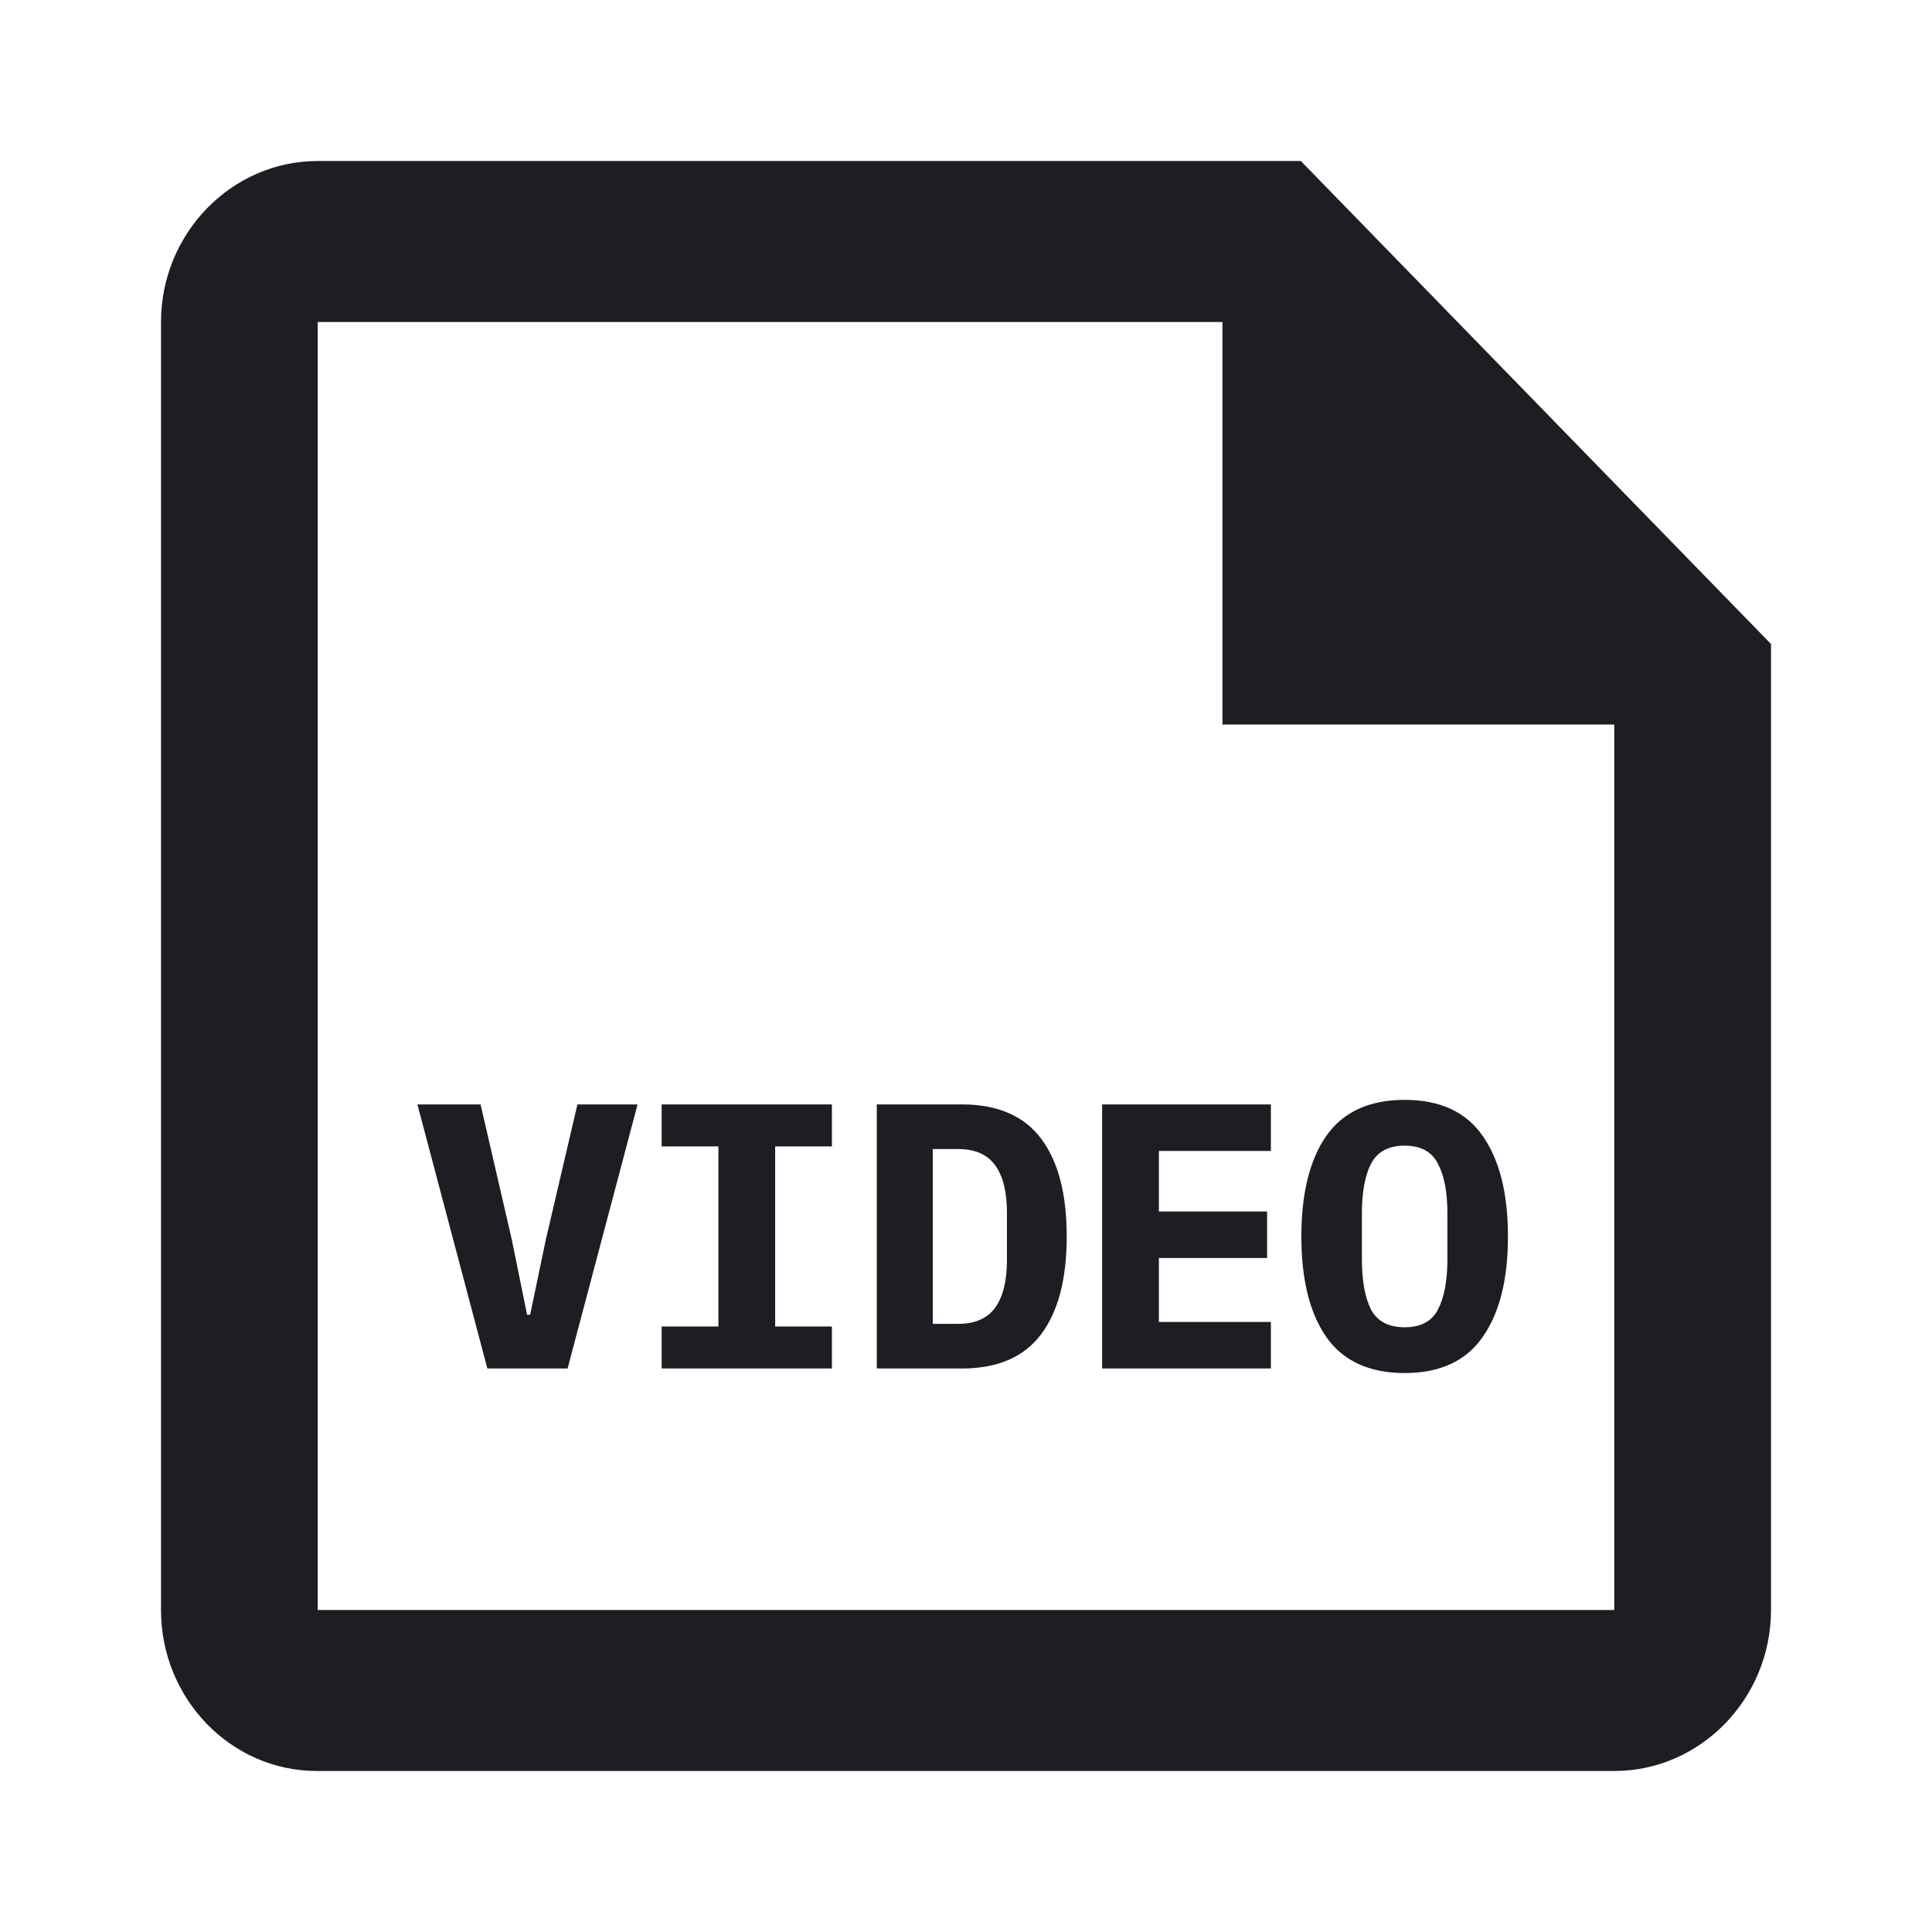 <svg xmlns="http://www.w3.org/2000/svg" width="1200" height="1200" fill="none"><path fill="#1D1E23" d="M807.965 100h-610.62C143.805 100 100 145 100 200v800c0 55 43.319 100 96.858 100h805.797c53.54 0 97.345-45 97.345-100V400zm194.69 900h-805.31V200H759.29v250h243.365z"/><path fill="#1D1E23" d="m302.719 850-43.474-164.03h39.244l19.271 83.425 9.634 47.235h1.88l9.87-47.235 19.506-83.425h37.364L352.54 850zM410.963 850v-26.085h35.25v-111.86h-35.25V685.97h105.752v26.085h-35.252v111.86h35.252V850zM544.585 685.97h52.875c22.09 0 38.465 7.05 49.115 21.15q15.981 21.151 15.98 60.865.001 39.714-15.98 60.865C635.925 842.95 619.55 850 597.46 850h-52.875zm50.525 136.3q15.749-.001 23.03-10.105c4.86-6.735 7.285-16.53 7.285-29.375v-29.845c0-12.69-2.425-22.405-7.285-29.14q-7.281-10.104-23.03-10.105h-15.745v108.57zM684.555 850V685.97h104.81v28.905h-69.56v37.6h67.21v28.905h-67.21v39.715h69.56V850zM872.46 852.82q-32.895.001-48.645-22.325-15.51-22.326-15.51-62.51t15.51-62.51q15.75-22.326 48.645-22.325 32.901-.001 48.41 22.325c10.5 14.885 15.745 35.72 15.745 62.51s-5.245 47.625-15.745 62.51q-15.509 22.326-48.41 22.325m0-28.435c10.03 0 16.92-3.68 20.68-11.045 3.92-7.52 5.875-17.94 5.875-31.255V753.65c0-13.16-1.955-23.42-5.875-30.785-3.76-7.52-10.65-11.28-20.68-11.28q-15.036 0-20.915 11.28-5.64 11.046-5.64 30.785v28.67q0 19.74 5.64 31.02 5.879 11.046 20.915 11.045"/></svg>